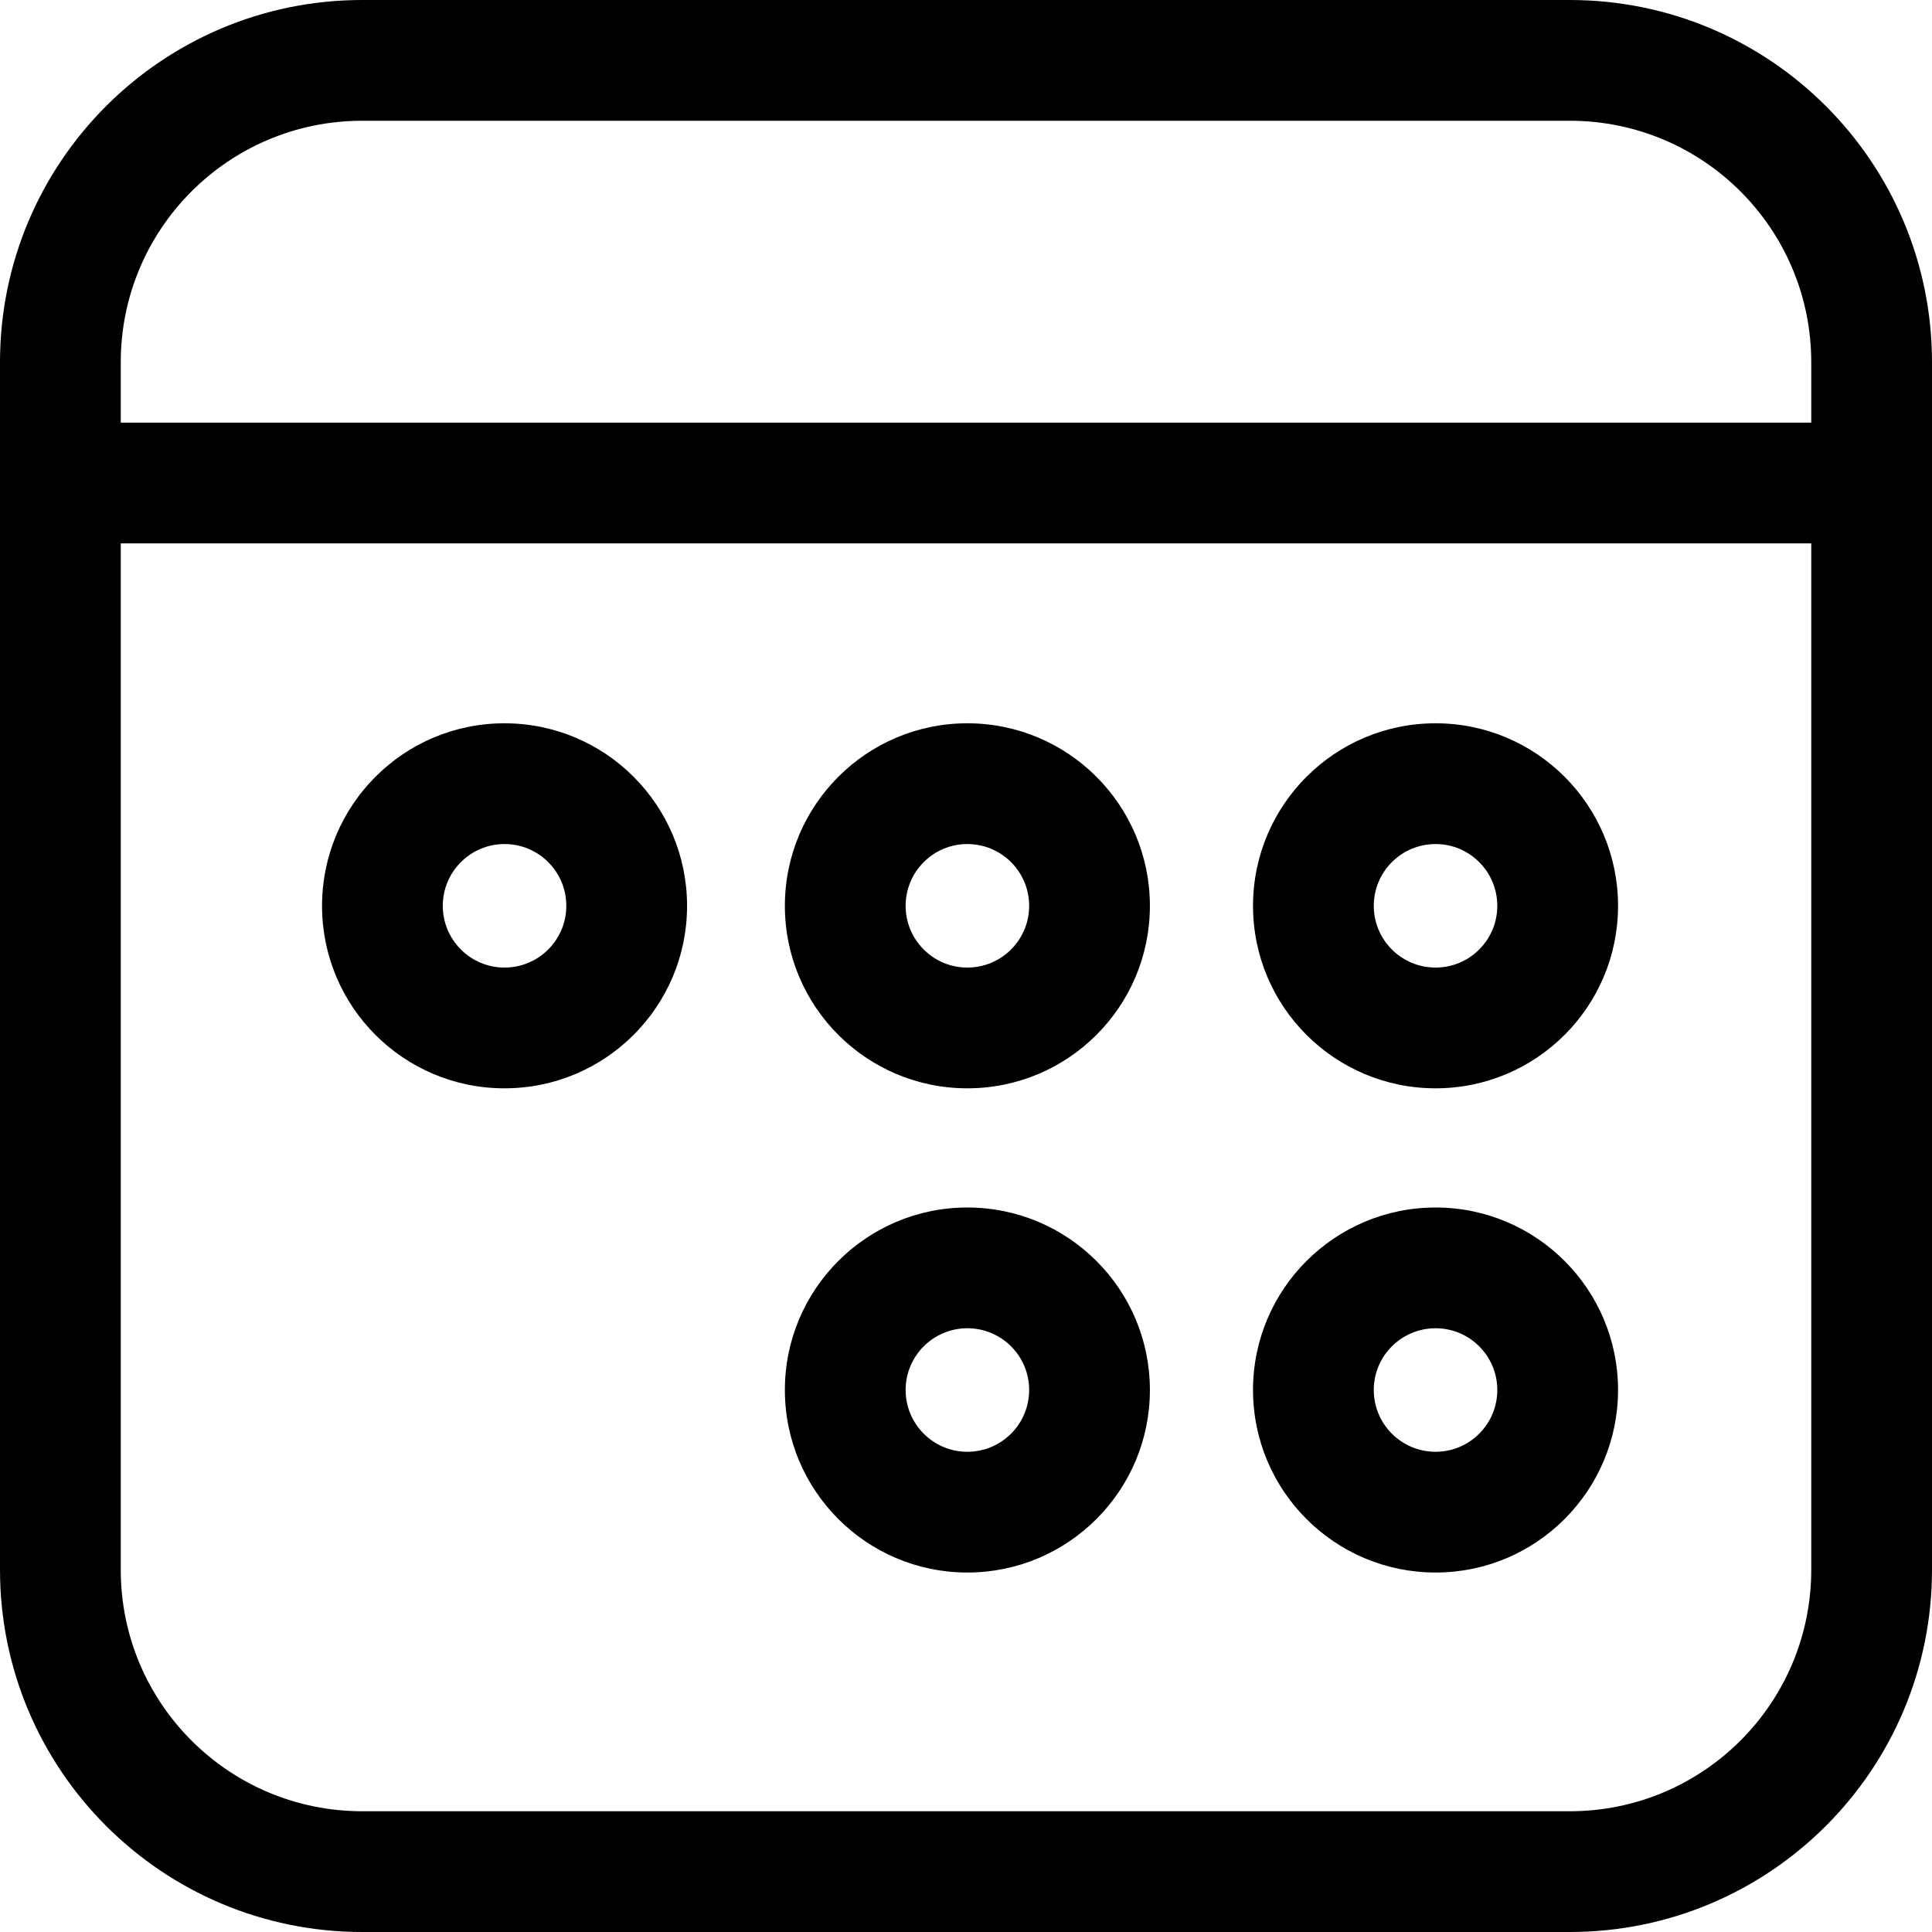 <svg width="16" height="16" viewBox="0 0 16 16" fill="none" xmlns="http://www.w3.org/2000/svg">
  <path fill-rule="evenodd" clip-rule="evenodd" d="M13 1H3C1.895 1 1 1.895 1 3V3.5H15V3C15 1.895 14.105 1 13 1ZM15 4.5H1V13C1 14.105 1.895 15 3 15H13C14.105 15 15 14.105 15 13V4.5ZM3 0C1.343 0 0 1.343 0 3V13C0 14.657 1.343 16 3 16H13C14.657 16 16 14.657 16 13V3C16 1.343 14.657 0 13 0H3ZM11.889 8.013C12.171 8.013 12.4 7.784 12.4 7.502C12.4 7.219 12.171 6.99 11.889 6.99C11.606 6.99 11.377 7.219 11.377 7.502C11.377 7.784 11.606 8.013 11.889 8.013ZM11.889 9.013C12.723 9.013 13.4 8.337 13.4 7.502C13.4 6.667 12.723 5.99 11.889 5.99C11.054 5.99 10.377 6.667 10.377 7.502C10.377 8.337 11.054 9.013 11.889 9.013ZM12.4 11.511C12.4 11.794 12.171 12.023 11.889 12.023C11.606 12.023 11.377 11.794 11.377 11.511C11.377 11.229 11.606 11 11.889 11C12.171 11 12.4 11.229 12.4 11.511ZM13.4 11.511C13.4 12.346 12.723 13.023 11.889 13.023C11.054 13.023 10.377 12.346 10.377 11.511C10.377 10.677 11.054 10 11.889 10C12.723 10 13.4 10.677 13.4 11.511ZM8.011 8.013C8.294 8.013 8.523 7.784 8.523 7.502C8.523 7.219 8.294 6.99 8.011 6.99C7.729 6.99 7.5 7.219 7.5 7.502C7.5 7.784 7.729 8.013 8.011 8.013ZM8.011 9.013C8.846 9.013 9.523 8.337 9.523 7.502C9.523 6.667 8.846 5.99 8.011 5.99C7.177 5.99 6.5 6.667 6.5 7.502C6.5 8.337 7.177 9.013 8.011 9.013ZM8.523 11.511C8.523 11.794 8.294 12.023 8.011 12.023C7.729 12.023 7.5 11.794 7.5 11.511C7.5 11.229 7.729 11 8.011 11C8.294 11 8.523 11.229 8.523 11.511ZM9.523 11.511C9.523 12.346 8.846 13.023 8.011 13.023C7.177 13.023 6.5 12.346 6.5 11.511C6.5 10.677 7.177 10 8.011 10C8.846 10 9.523 10.677 9.523 11.511ZM4.178 8.013C4.461 8.013 4.69 7.784 4.69 7.502C4.69 7.219 4.461 6.99 4.178 6.99C3.896 6.99 3.667 7.219 3.667 7.502C3.667 7.784 3.896 8.013 4.178 8.013ZM4.178 9.013C5.013 9.013 5.69 8.337 5.69 7.502C5.69 6.667 5.013 5.99 4.178 5.99C3.343 5.99 2.667 6.667 2.667 7.502C2.667 8.337 3.343 9.013 4.178 9.013Z" fill="currentColor" />
</svg>
